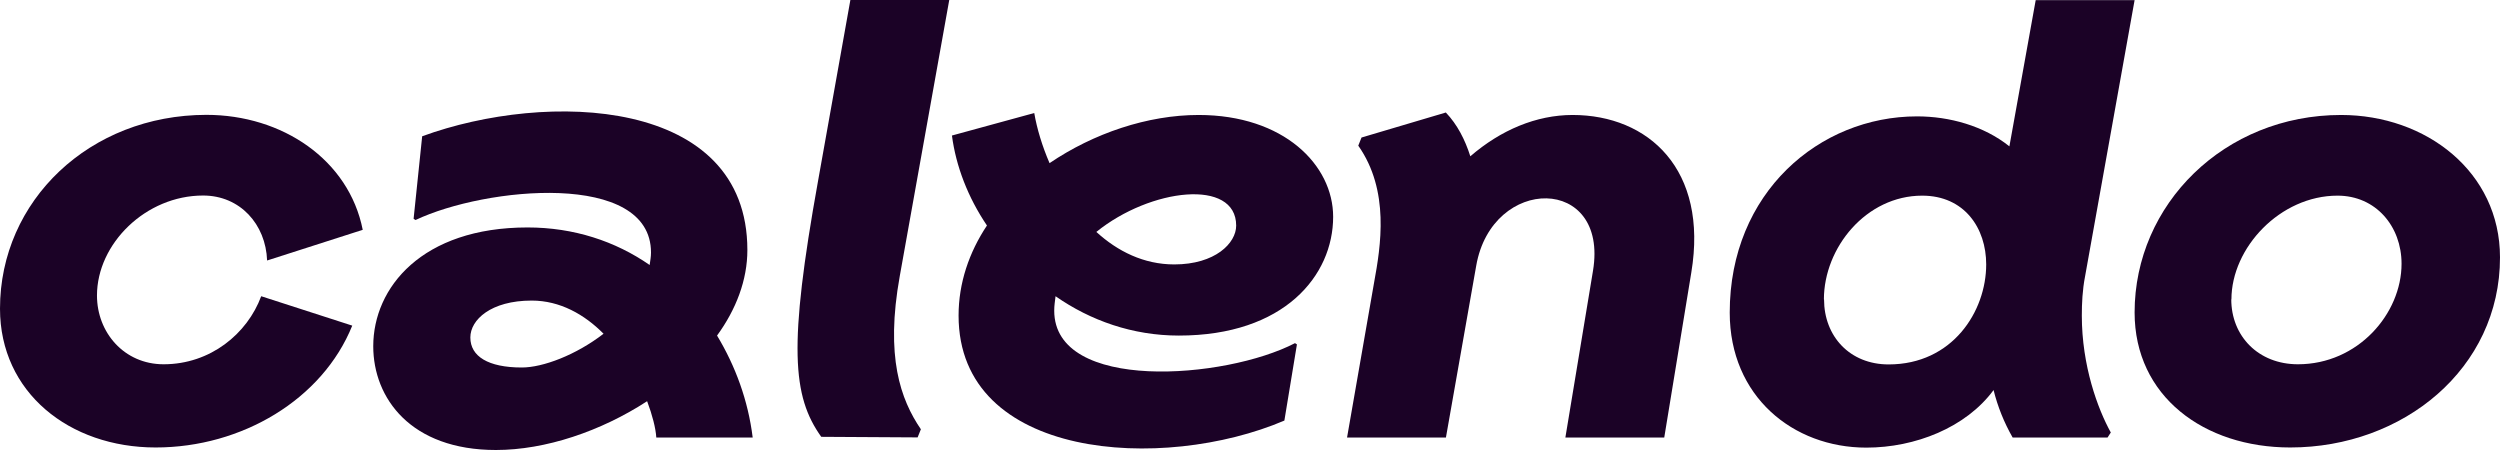 <svg width="100" height="18" viewBox="0 0 100 18" fill="none" xmlns="http://www.w3.org/2000/svg">
<g clip-path="url(#clip0_1_1616)">
<path d="M14.09 13.025L10.448 11.849C9.892 13.35 8.414 14.571 6.545 14.571C4.961 14.571 3.879 13.294 3.879 11.821C3.879 9.748 5.83 7.821 8.124 7.821C9.602 7.821 10.631 8.969 10.684 10.42L14.509 9.193C13.954 6.392 11.293 4.594 8.254 4.594C3.589 4.599 0 8.022 0 12.347C0 15.697 2.773 17.899 6.226 17.899C9.679 17.899 12.901 15.972 14.09 13.025Z" fill="#1B0226"/>
<path d="M18.814 13.502C18.814 14.252 19.524 14.7 20.872 14.7C21.717 14.7 23.036 14.202 24.142 13.35C23.379 12.577 22.397 12.023 21.268 12.023C19.63 12.023 18.814 12.796 18.814 13.496V13.502ZM30.107 17.502H26.252C26.229 17.126 26.093 16.6 25.886 16.051C25.519 15.149 24.934 14.151 24.142 13.35C25.064 12.65 25.832 11.698 25.986 10.6C27.068 11.322 27.991 12.297 28.677 13.423C27.967 14.42 26.985 15.322 25.88 16.051C24.035 17.25 21.818 18 19.837 18C16.431 18 14.93 15.927 14.93 13.849C14.93 11.502 16.881 9.098 21.102 9.098C22.947 9.098 24.614 9.647 25.986 10.6C26.01 10.426 26.04 10.275 26.04 10.101C26.04 6.824 19.417 7.474 16.621 8.801L16.544 8.751L16.887 5.451C21.871 3.625 29.895 3.877 29.895 10C29.895 11.199 29.445 12.376 28.682 13.423C29.422 14.65 29.924 16.023 30.107 17.496V17.502Z" fill="#1B0226"/>
<path d="M32.85 17.473L36.705 17.496L36.835 17.171C36.019 15.972 35.41 14.269 35.99 11.048L37.97 0H34.015L32.72 7.249C31.532 13.849 31.691 15.849 32.85 17.473Z" fill="#1B0226"/>
<path d="M43.854 9.277C44.699 10.05 45.752 10.577 46.97 10.577C48.608 10.577 49.447 9.725 49.447 9.025C49.447 7.126 46.018 7.524 43.854 9.277ZM38.071 5.423L41.37 4.521C41.477 5.148 41.69 5.849 41.98 6.521C42.399 7.546 43.032 8.521 43.854 9.272C43.038 9.944 42.405 10.823 42.216 11.849C41.11 11.098 40.158 10.123 39.473 9.025C40.105 8.073 40.974 7.227 41.98 6.527C43.747 5.328 45.911 4.599 47.945 4.599C51.351 4.599 53.326 6.599 53.326 8.672C53.326 11.02 51.375 13.423 47.153 13.423C45.308 13.423 43.617 12.823 42.222 11.849C42.198 12.05 42.169 12.224 42.169 12.426C42.169 15.703 49.004 15.177 51.8 13.726L51.877 13.776L51.375 16.823C46.52 18.896 38.343 18.398 38.343 12.622C38.343 11.322 38.763 10.095 39.478 9.02C38.716 7.894 38.237 6.644 38.077 5.417L38.071 5.423Z" fill="#1B0226"/>
<path d="M57.837 4.499L54.461 5.501L54.331 5.826C55.596 7.625 55.23 9.849 54.964 11.3L53.882 17.501H57.837L59.049 10.627C59.682 7.003 64.353 7.003 63.72 10.829L62.615 17.501H66.57L67.652 10.902C68.338 6.779 65.937 4.599 62.904 4.599C61.456 4.599 60.031 5.199 58.813 6.252C58.6 5.58 58.286 4.975 57.837 4.504V4.499Z" fill="#1B0226"/>
<path d="M72.956 11.978C72.956 9.905 74.647 7.826 76.888 7.826C78.579 7.826 79.448 9.126 79.448 10.577C79.448 12.454 78.1 14.577 75.545 14.577C73.99 14.577 72.962 13.451 72.962 11.978H72.956ZM80.5 17.501H84.302L84.432 17.3C83.906 16.347 83.273 14.627 83.273 12.627C83.273 12.129 83.297 11.602 83.403 11.053L85.384 0.006H81.428L80.376 5.854C79.347 5.031 77.975 4.655 76.681 4.655C72.778 4.655 69.189 7.703 69.189 12.504C69.189 15.854 71.72 17.905 74.653 17.905C76.604 17.905 78.638 17.104 79.743 15.602C79.903 16.252 80.163 16.902 80.506 17.501H80.5Z" fill="#1B0226"/>
<path d="M89.257 11.978C89.257 9.905 91.208 7.826 93.502 7.826C95.033 7.826 96.062 9.053 96.062 10.549C96.062 12.549 94.318 14.571 91.918 14.571C90.333 14.571 89.251 13.445 89.251 11.972L89.257 11.978ZM91.61 17.899C96.121 17.899 100 14.751 100 10.297C100 6.874 97.044 4.599 93.644 4.599C88.973 4.599 85.384 8.174 85.384 12.499C85.384 15.849 88.157 17.899 91.61 17.899Z" fill="#1B0226"/>
</g>
<defs>
<clipPath id="clip0_1_1616">
<rect width="100" height="18" fill="white"/>
</clipPath>
</defs>
</svg>
